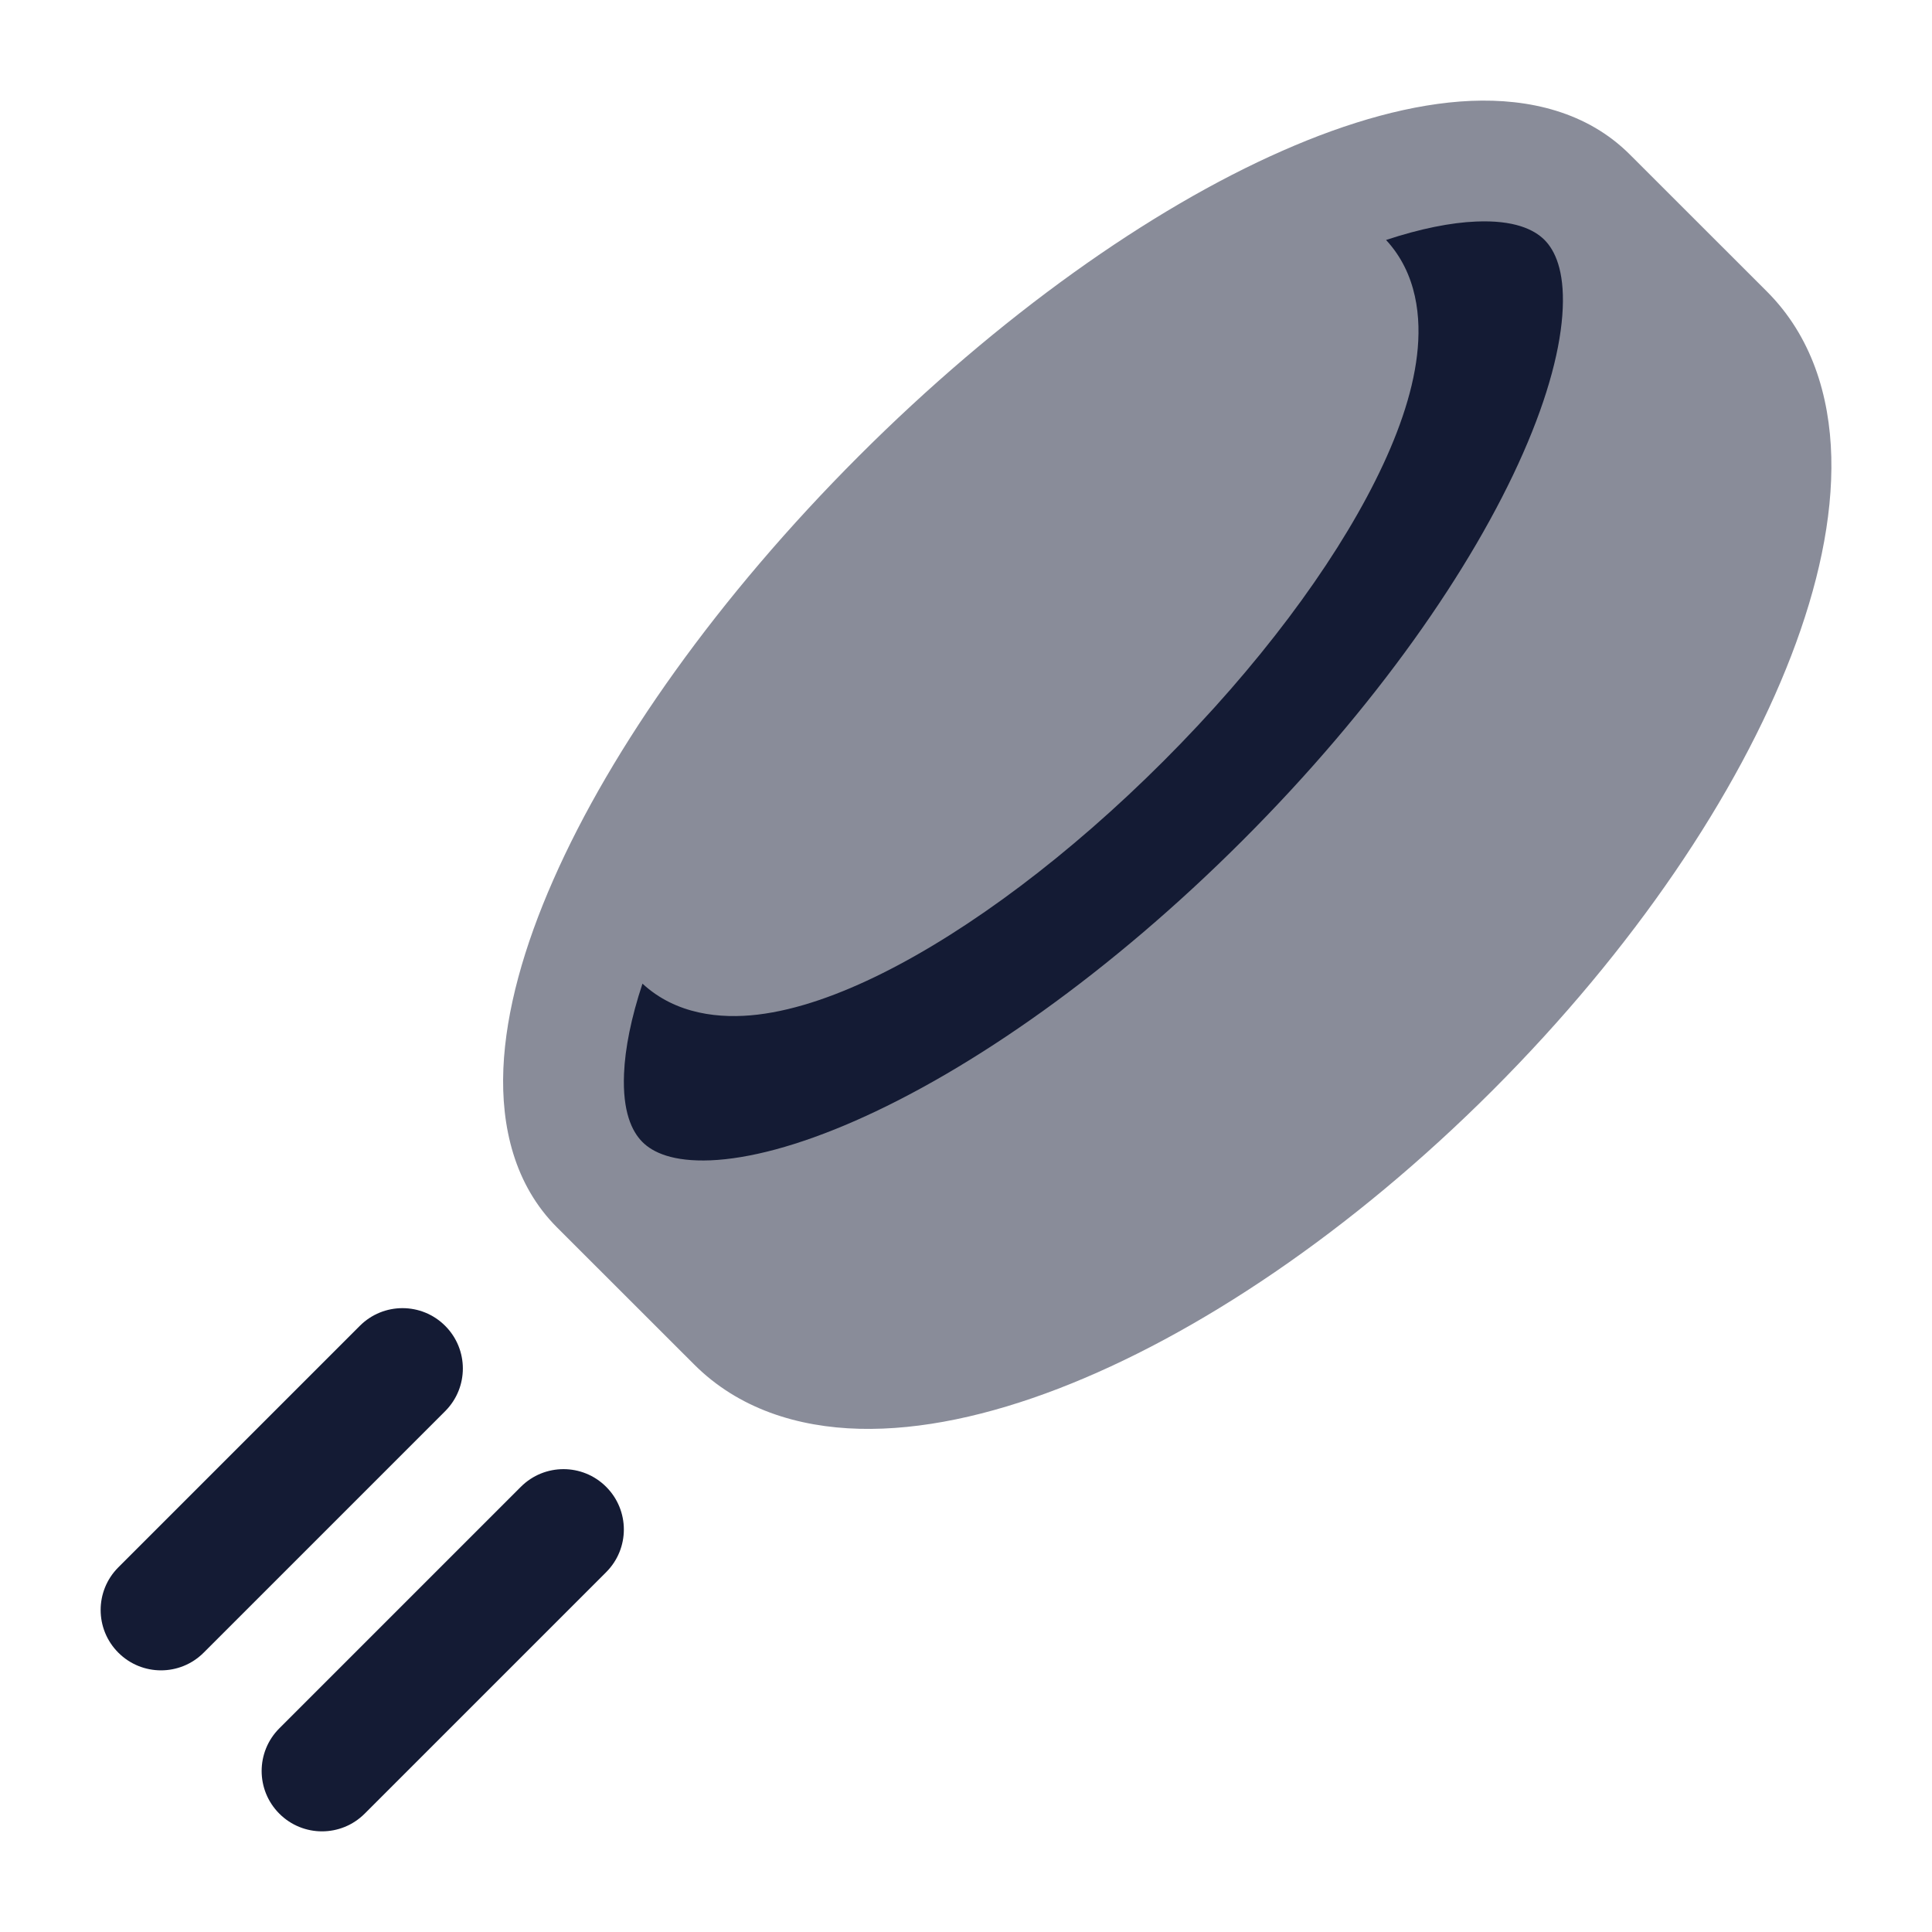<svg width="24" height="24" viewBox="0 0 24 24" fill="none" xmlns="http://www.w3.org/2000/svg">
<path fill-rule="evenodd" clip-rule="evenodd" d="M7.53 18.47C7.823 18.763 7.823 19.237 7.53 19.53L4.53 22.53C4.237 22.823 3.763 22.823 3.47 22.53C3.177 22.237 3.177 21.763 3.47 21.47L6.47 18.47C6.763 18.177 7.237 18.177 7.53 18.47Z" fill="#141B34"/>
<path fill-rule="evenodd" clip-rule="evenodd" d="M5.53 16.47C5.823 16.763 5.823 17.237 5.53 17.53L2.53 20.53C2.237 20.823 1.763 20.823 1.47 20.53C1.177 20.237 1.177 19.763 1.47 19.47L4.47 16.47C4.763 16.177 5.237 16.177 5.53 16.47Z" fill="#141B34"/>
<path opacity="0.5" d="M18.274 1.253C18.996 1.223 19.718 1.391 20.246 1.919L21.95 3.622C22.499 4.171 22.73 4.907 22.749 5.677C22.768 6.442 22.582 7.286 22.251 8.146C21.588 9.868 20.293 11.792 18.543 13.543C16.793 15.293 14.868 16.588 13.146 17.251C12.286 17.582 11.442 17.768 10.677 17.749C9.907 17.73 9.172 17.499 8.623 16.95L6.919 15.247C6.391 14.719 6.223 13.996 6.253 13.274C6.284 12.553 6.511 11.752 6.873 10.931C7.597 9.285 8.925 7.41 10.667 5.667C12.409 3.925 14.285 2.597 15.931 1.873C16.752 1.511 17.553 1.284 18.274 1.253Z" fill="#141B34"/>
<path d="M17.218 2.981C17.604 3.397 17.658 3.949 17.603 4.412C17.546 4.901 17.354 5.434 17.086 5.969C16.548 7.045 15.624 8.284 14.454 9.454C13.284 10.624 12.045 11.549 10.968 12.087C10.434 12.354 9.9 12.546 9.412 12.604C8.949 12.659 8.397 12.604 7.981 12.219C7.839 12.648 7.765 13.024 7.752 13.337C7.732 13.807 7.849 14.055 7.98 14.186C8.11 14.317 8.359 14.433 8.828 14.414C9.299 14.394 9.91 14.237 10.63 13.92C12.067 13.288 13.793 12.083 15.438 10.438C17.083 8.793 18.288 7.067 18.92 5.63C19.237 4.91 19.393 4.299 19.413 3.828C19.433 3.36 19.317 3.111 19.186 2.98C19.055 2.849 18.806 2.732 18.337 2.752C18.024 2.765 17.648 2.839 17.218 2.981Z" fill="#141B34"/>
</svg>
